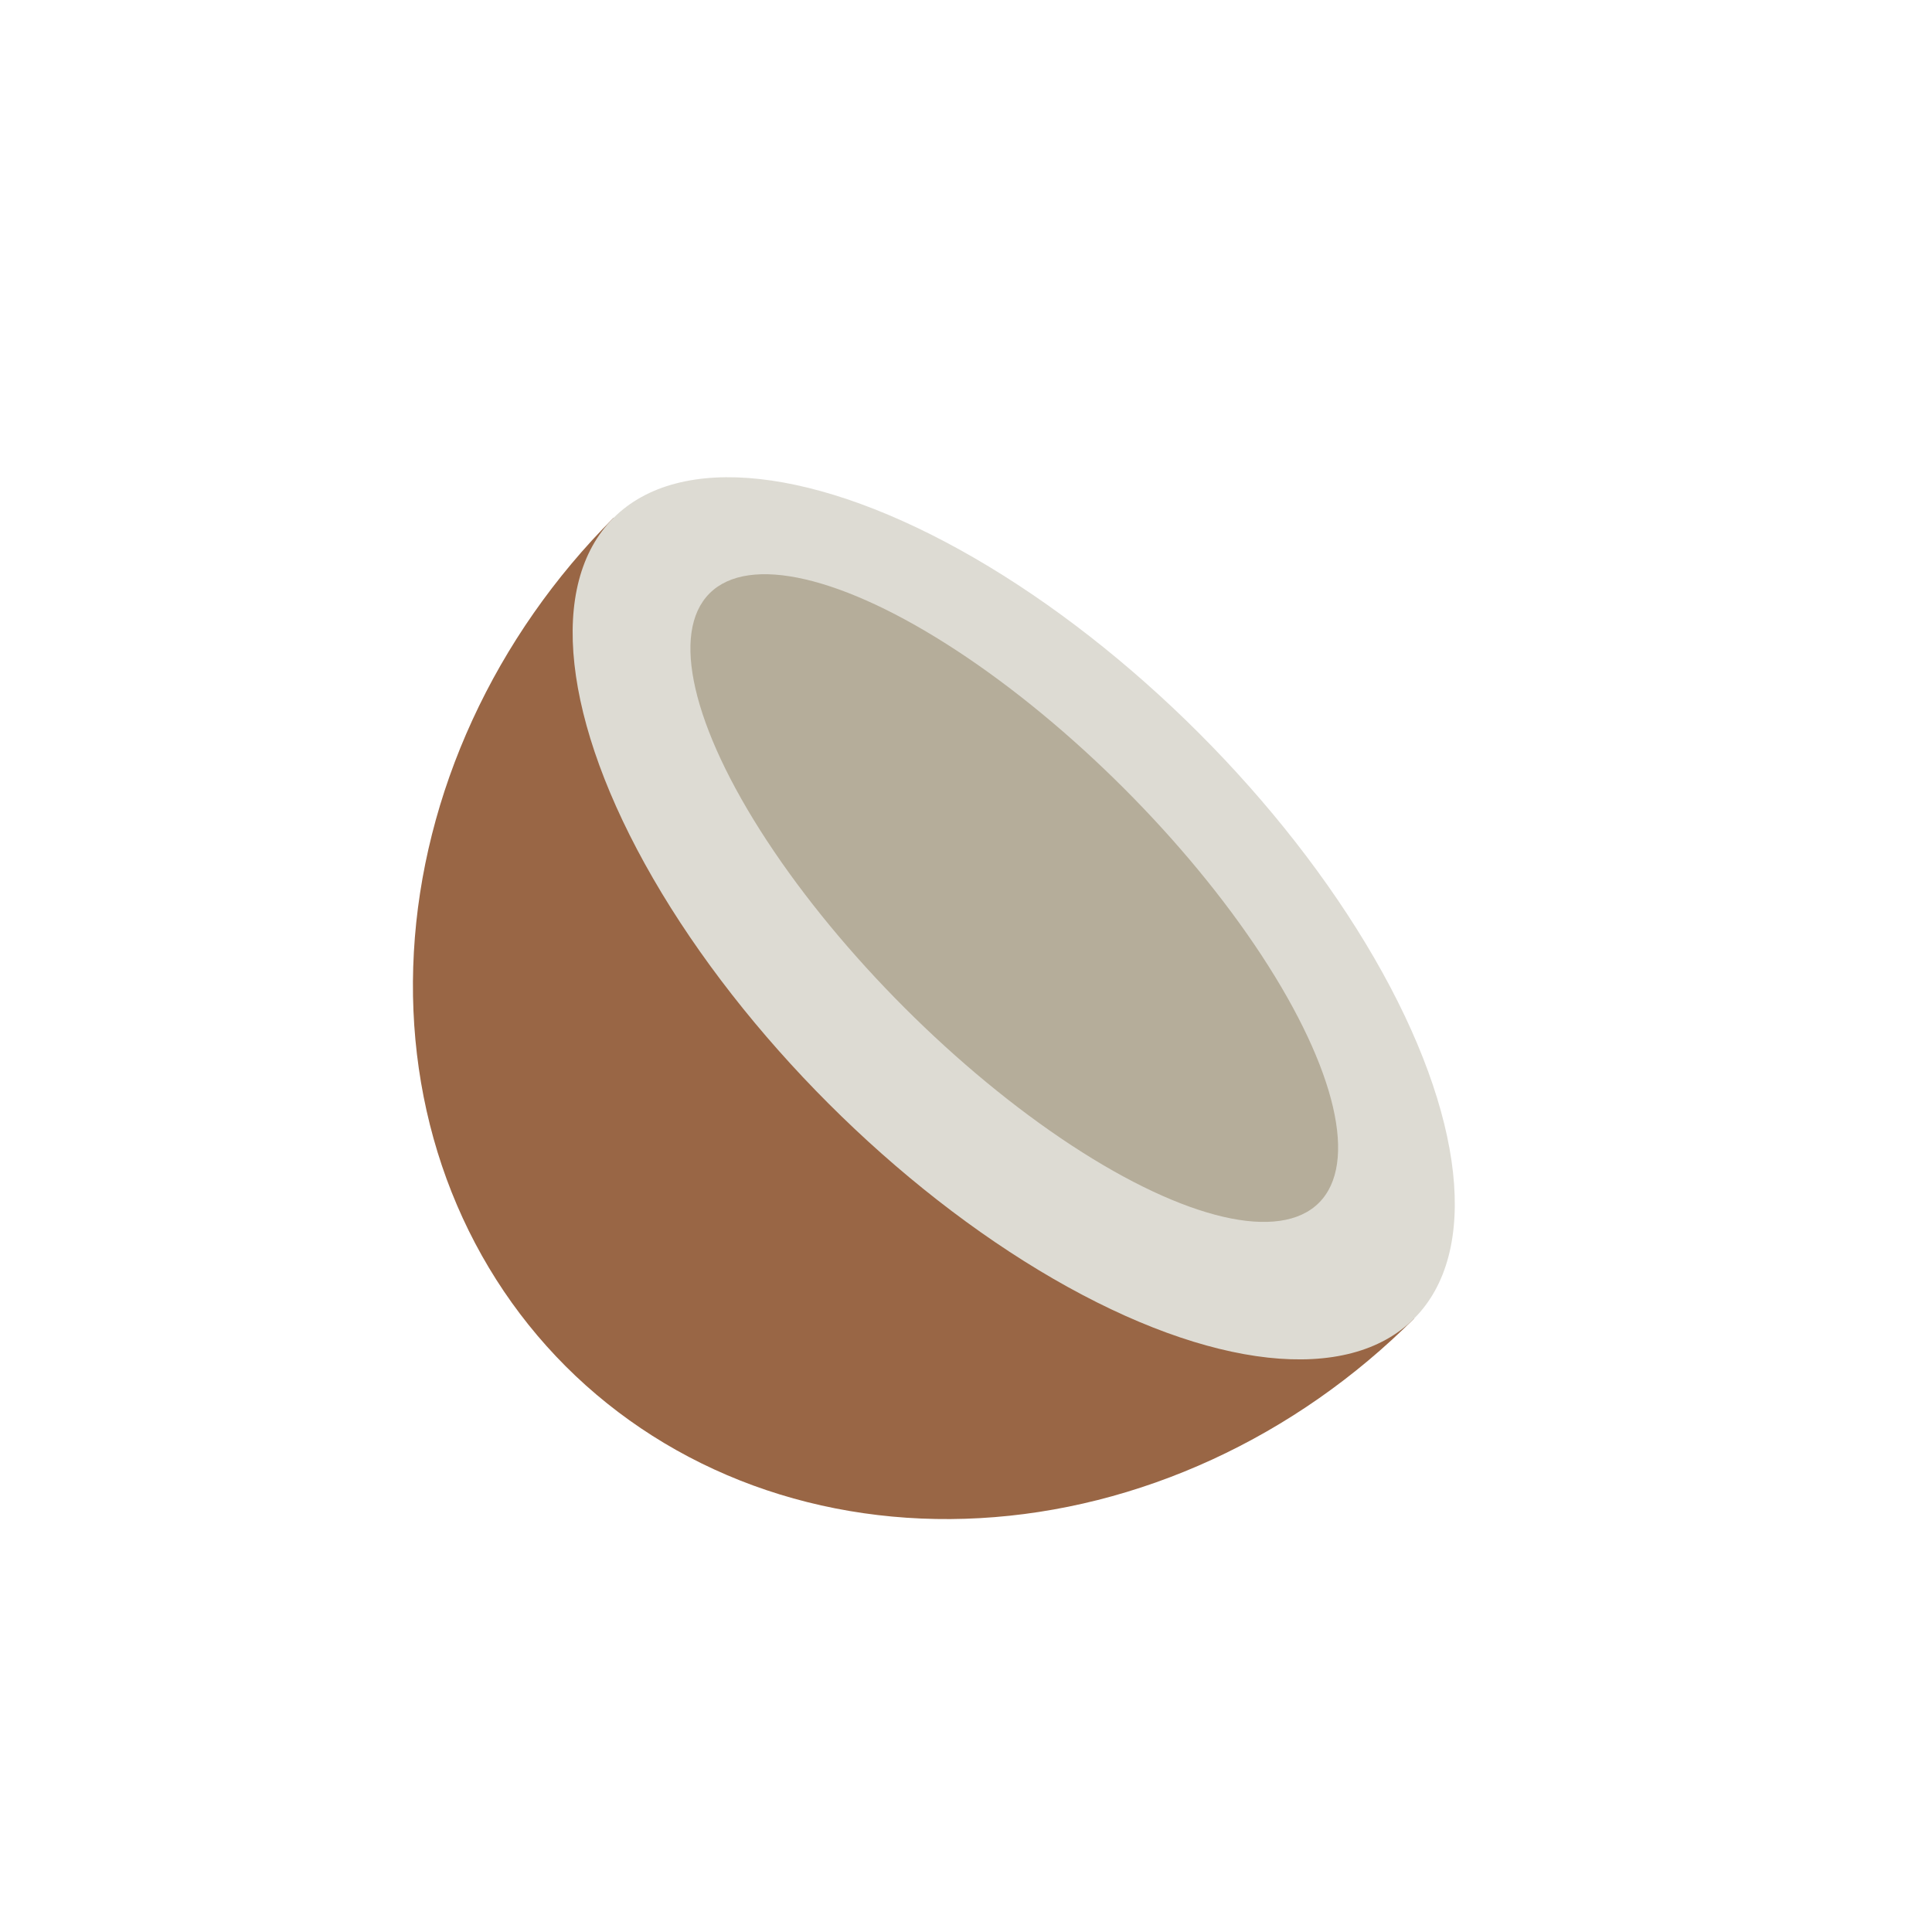 <svg width="50" height="50" viewBox="0 0 50 50" fill="none" xmlns="http://www.w3.org/2000/svg">
<path d="M36.595 34.125C35.072 35.648 33.297 36.888 31.369 37.774C29.442 38.66 27.401 39.175 25.362 39.289C23.323 39.404 21.327 39.116 19.487 38.442C17.648 37.768 16.001 36.72 14.64 35.36C13.28 33.999 12.233 32.352 11.558 30.513C10.884 28.673 10.596 26.677 10.711 24.638C10.825 22.6 11.341 20.558 12.227 18.631C13.113 16.704 14.352 14.928 15.875 13.405L26.235 23.765L36.595 34.125Z" fill="#996645"/>
<ellipse cx="26.235" cy="23.766" rx="14.651" ry="6.779" transform="rotate(45 26.235 23.766)" fill="#DDDBD3"/>
<ellipse cx="26.249" cy="23.242" rx="11.152" ry="4.015" transform="rotate(45 26.249 23.242)" fill="#B5AD9A"/>
</svg>
